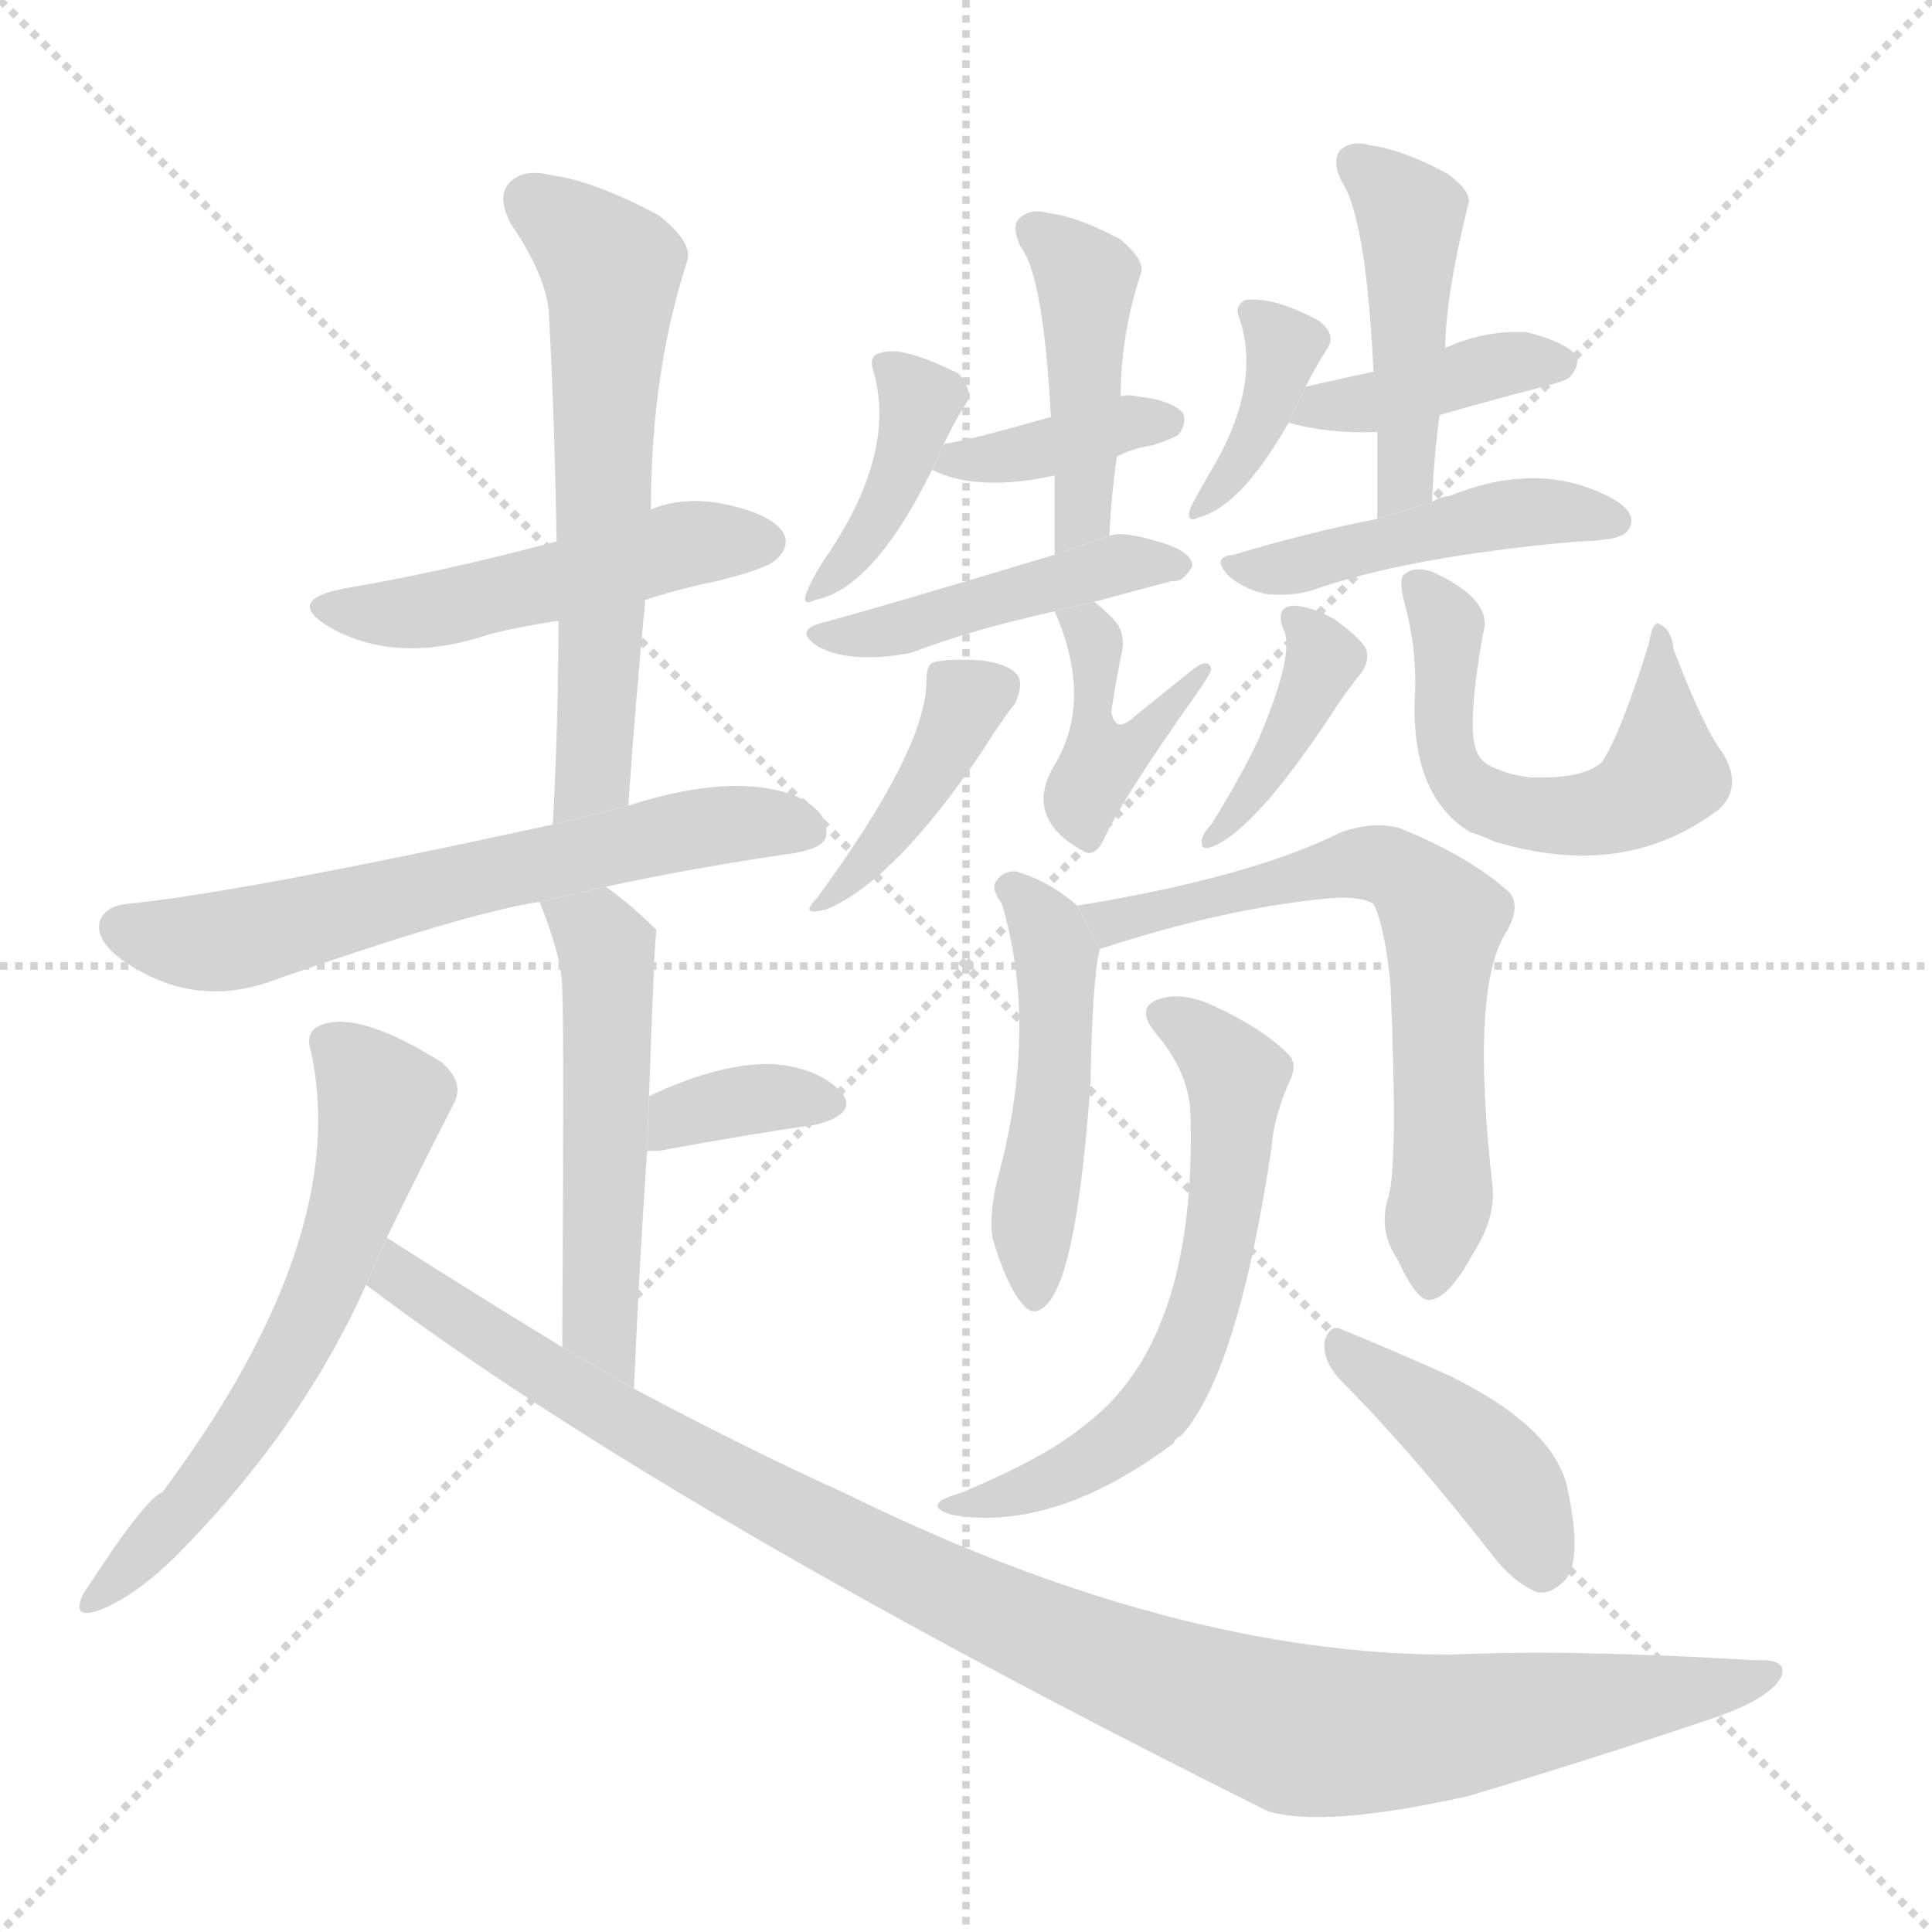<svg version="1.1" viewBox="0 0 1024 1024" xmlns="http://www.w3.org/2000/svg">
  <g stroke="lightgray" stroke-dasharray="1,1" stroke-width="1" transform="scale(4, 4)">
    <line x1="0" y1="0" x2="256" y2="256"></line>
    <line x1="256" y1="0" x2="0" y2="256"></line>
    <line x1="128" y1="0" x2="128" y2="256"></line>
    <line x1="0" y1="128" x2="256" y2="128"></line>
  </g>
  <g transform="scale(1, -1) translate(0, -900)">
    <style scoped="true" type="text/css">
      
        @keyframes keyframes0 {
          from {
            stroke: blue;
            stroke-dashoffset: 489;
            stroke-width: 128;
          }
          61% {
            animation-timing-function: step-end;
            stroke: blue;
            stroke-dashoffset: 0;
            stroke-width: 128;
          }
          to {
            stroke: black;
            stroke-width: 1024;
          }
        }
        #make-me-a-hanzi-animation-0 {
          animation: keyframes0 0.648s both;
          animation-delay: 0s;
          animation-timing-function: linear;
        }
      
        @keyframes keyframes1 {
          from {
            stroke: blue;
            stroke-dashoffset: 605;
            stroke-width: 128;
          }
          66% {
            animation-timing-function: step-end;
            stroke: blue;
            stroke-dashoffset: 0;
            stroke-width: 128;
          }
          to {
            stroke: black;
            stroke-width: 1024;
          }
        }
        #make-me-a-hanzi-animation-1 {
          animation: keyframes1 0.742s both;
          animation-delay: 0.648s;
          animation-timing-function: linear;
        }
      
        @keyframes keyframes2 {
          from {
            stroke: blue;
            stroke-dashoffset: 627;
            stroke-width: 128;
          }
          67% {
            animation-timing-function: step-end;
            stroke: blue;
            stroke-dashoffset: 0;
            stroke-width: 128;
          }
          to {
            stroke: black;
            stroke-width: 1024;
          }
        }
        #make-me-a-hanzi-animation-2 {
          animation: keyframes2 0.76s both;
          animation-delay: 1.39s;
          animation-timing-function: linear;
        }
      
        @keyframes keyframes3 {
          from {
            stroke: blue;
            stroke-dashoffset: 518;
            stroke-width: 128;
          }
          63% {
            animation-timing-function: step-end;
            stroke: blue;
            stroke-dashoffset: 0;
            stroke-width: 128;
          }
          to {
            stroke: black;
            stroke-width: 1024;
          }
        }
        #make-me-a-hanzi-animation-3 {
          animation: keyframes3 0.672s both;
          animation-delay: 2.151s;
          animation-timing-function: linear;
        }
      
        @keyframes keyframes4 {
          from {
            stroke: blue;
            stroke-dashoffset: 351;
            stroke-width: 128;
          }
          53% {
            animation-timing-function: step-end;
            stroke: blue;
            stroke-dashoffset: 0;
            stroke-width: 128;
          }
          to {
            stroke: black;
            stroke-width: 1024;
          }
        }
        #make-me-a-hanzi-animation-4 {
          animation: keyframes4 0.536s both;
          animation-delay: 2.822s;
          animation-timing-function: linear;
        }
      
        @keyframes keyframes5 {
          from {
            stroke: blue;
            stroke-dashoffset: 605;
            stroke-width: 128;
          }
          66% {
            animation-timing-function: step-end;
            stroke: blue;
            stroke-dashoffset: 0;
            stroke-width: 128;
          }
          to {
            stroke: black;
            stroke-width: 1024;
          }
        }
        #make-me-a-hanzi-animation-5 {
          animation: keyframes5 0.742s both;
          animation-delay: 3.358s;
          animation-timing-function: linear;
        }
      
        @keyframes keyframes6 {
          from {
            stroke: blue;
            stroke-dashoffset: 1053;
            stroke-width: 128;
          }
          77% {
            animation-timing-function: step-end;
            stroke: blue;
            stroke-dashoffset: 0;
            stroke-width: 128;
          }
          to {
            stroke: black;
            stroke-width: 1024;
          }
        }
        #make-me-a-hanzi-animation-6 {
          animation: keyframes6 1.107s both;
          animation-delay: 4.1s;
          animation-timing-function: linear;
        }
      
        @keyframes keyframes7 {
          from {
            stroke: blue;
            stroke-dashoffset: 392;
            stroke-width: 128;
          }
          56% {
            animation-timing-function: step-end;
            stroke: blue;
            stroke-dashoffset: 0;
            stroke-width: 128;
          }
          to {
            stroke: black;
            stroke-width: 1024;
          }
        }
        #make-me-a-hanzi-animation-7 {
          animation: keyframes7 0.569s both;
          animation-delay: 5.207s;
          animation-timing-function: linear;
        }
      
        @keyframes keyframes8 {
          from {
            stroke: blue;
            stroke-dashoffset: 374;
            stroke-width: 128;
          }
          55% {
            animation-timing-function: step-end;
            stroke: blue;
            stroke-dashoffset: 0;
            stroke-width: 128;
          }
          to {
            stroke: black;
            stroke-width: 1024;
          }
        }
        #make-me-a-hanzi-animation-8 {
          animation: keyframes8 0.554s both;
          animation-delay: 5.776s;
          animation-timing-function: linear;
        }
      
        @keyframes keyframes9 {
          from {
            stroke: blue;
            stroke-dashoffset: 434;
            stroke-width: 128;
          }
          59% {
            animation-timing-function: step-end;
            stroke: blue;
            stroke-dashoffset: 0;
            stroke-width: 128;
          }
          to {
            stroke: black;
            stroke-width: 1024;
          }
        }
        #make-me-a-hanzi-animation-9 {
          animation: keyframes9 0.603s both;
          animation-delay: 6.33s;
          animation-timing-function: linear;
        }
      
        @keyframes keyframes10 {
          from {
            stroke: blue;
            stroke-dashoffset: 443;
            stroke-width: 128;
          }
          59% {
            animation-timing-function: step-end;
            stroke: blue;
            stroke-dashoffset: 0;
            stroke-width: 128;
          }
          to {
            stroke: black;
            stroke-width: 1024;
          }
        }
        #make-me-a-hanzi-animation-10 {
          animation: keyframes10 0.611s both;
          animation-delay: 6.934s;
          animation-timing-function: linear;
        }
      
        @keyframes keyframes11 {
          from {
            stroke: blue;
            stroke-dashoffset: 402;
            stroke-width: 128;
          }
          57% {
            animation-timing-function: step-end;
            stroke: blue;
            stroke-dashoffset: 0;
            stroke-width: 128;
          }
          to {
            stroke: black;
            stroke-width: 1024;
          }
        }
        #make-me-a-hanzi-animation-11 {
          animation: keyframes11 0.577s both;
          animation-delay: 7.544s;
          animation-timing-function: linear;
        }
      
        @keyframes keyframes12 {
          from {
            stroke: blue;
            stroke-dashoffset: 409;
            stroke-width: 128;
          }
          57% {
            animation-timing-function: step-end;
            stroke: blue;
            stroke-dashoffset: 0;
            stroke-width: 128;
          }
          to {
            stroke: black;
            stroke-width: 1024;
          }
        }
        #make-me-a-hanzi-animation-12 {
          animation: keyframes12 0.583s both;
          animation-delay: 8.121s;
          animation-timing-function: linear;
        }
      
        @keyframes keyframes13 {
          from {
            stroke: blue;
            stroke-dashoffset: 376;
            stroke-width: 128;
          }
          55% {
            animation-timing-function: step-end;
            stroke: blue;
            stroke-dashoffset: 0;
            stroke-width: 128;
          }
          to {
            stroke: black;
            stroke-width: 1024;
          }
        }
        #make-me-a-hanzi-animation-13 {
          animation: keyframes13 0.556s both;
          animation-delay: 8.704s;
          animation-timing-function: linear;
        }
      
        @keyframes keyframes14 {
          from {
            stroke: blue;
            stroke-dashoffset: 396;
            stroke-width: 128;
          }
          56% {
            animation-timing-function: step-end;
            stroke: blue;
            stroke-dashoffset: 0;
            stroke-width: 128;
          }
          to {
            stroke: black;
            stroke-width: 1024;
          }
        }
        #make-me-a-hanzi-animation-14 {
          animation: keyframes14 0.572s both;
          animation-delay: 9.26s;
          animation-timing-function: linear;
        }
      
        @keyframes keyframes15 {
          from {
            stroke: blue;
            stroke-dashoffset: 453;
            stroke-width: 128;
          }
          60% {
            animation-timing-function: step-end;
            stroke: blue;
            stroke-dashoffset: 0;
            stroke-width: 128;
          }
          to {
            stroke: black;
            stroke-width: 1024;
          }
        }
        #make-me-a-hanzi-animation-15 {
          animation: keyframes15 0.619s both;
          animation-delay: 9.832s;
          animation-timing-function: linear;
        }
      
        @keyframes keyframes16 {
          from {
            stroke: blue;
            stroke-dashoffset: 453;
            stroke-width: 128;
          }
          60% {
            animation-timing-function: step-end;
            stroke: blue;
            stroke-dashoffset: 0;
            stroke-width: 128;
          }
          to {
            stroke: black;
            stroke-width: 1024;
          }
        }
        #make-me-a-hanzi-animation-16 {
          animation: keyframes16 0.619s both;
          animation-delay: 10.451s;
          animation-timing-function: linear;
        }
      
        @keyframes keyframes17 {
          from {
            stroke: blue;
            stroke-dashoffset: 390;
            stroke-width: 128;
          }
          56% {
            animation-timing-function: step-end;
            stroke: blue;
            stroke-dashoffset: 0;
            stroke-width: 128;
          }
          to {
            stroke: black;
            stroke-width: 1024;
          }
        }
        #make-me-a-hanzi-animation-17 {
          animation: keyframes17 0.567s both;
          animation-delay: 11.07s;
          animation-timing-function: linear;
        }
      
        @keyframes keyframes18 {
          from {
            stroke: blue;
            stroke-dashoffset: 554;
            stroke-width: 128;
          }
          64% {
            animation-timing-function: step-end;
            stroke: blue;
            stroke-dashoffset: 0;
            stroke-width: 128;
          }
          to {
            stroke: black;
            stroke-width: 1024;
          }
        }
        #make-me-a-hanzi-animation-18 {
          animation: keyframes18 0.701s both;
          animation-delay: 11.637s;
          animation-timing-function: linear;
        }
      
        @keyframes keyframes19 {
          from {
            stroke: blue;
            stroke-dashoffset: 473;
            stroke-width: 128;
          }
          61% {
            animation-timing-function: step-end;
            stroke: blue;
            stroke-dashoffset: 0;
            stroke-width: 128;
          }
          to {
            stroke: black;
            stroke-width: 1024;
          }
        }
        #make-me-a-hanzi-animation-19 {
          animation: keyframes19 0.635s both;
          animation-delay: 12.338s;
          animation-timing-function: linear;
        }
      
        @keyframes keyframes20 {
          from {
            stroke: blue;
            stroke-dashoffset: 651;
            stroke-width: 128;
          }
          68% {
            animation-timing-function: step-end;
            stroke: blue;
            stroke-dashoffset: 0;
            stroke-width: 128;
          }
          to {
            stroke: black;
            stroke-width: 1024;
          }
        }
        #make-me-a-hanzi-animation-20 {
          animation: keyframes20 0.78s both;
          animation-delay: 12.973s;
          animation-timing-function: linear;
        }
      
        @keyframes keyframes21 {
          from {
            stroke: blue;
            stroke-dashoffset: 611;
            stroke-width: 128;
          }
          67% {
            animation-timing-function: step-end;
            stroke: blue;
            stroke-dashoffset: 0;
            stroke-width: 128;
          }
          to {
            stroke: black;
            stroke-width: 1024;
          }
        }
        #make-me-a-hanzi-animation-21 {
          animation: keyframes21 0.747s both;
          animation-delay: 13.753s;
          animation-timing-function: linear;
        }
      
        @keyframes keyframes22 {
          from {
            stroke: blue;
            stroke-dashoffset: 417;
            stroke-width: 128;
          }
          58% {
            animation-timing-function: step-end;
            stroke: blue;
            stroke-dashoffset: 0;
            stroke-width: 128;
          }
          to {
            stroke: black;
            stroke-width: 1024;
          }
        }
        #make-me-a-hanzi-animation-22 {
          animation: keyframes22 0.589s both;
          animation-delay: 14.5s;
          animation-timing-function: linear;
        }
      
    </style>
    
      <path d="M 342 582 Q 360 588 380 592 Q 408 599 412 604 Q 419 611 415 618 Q 408 628 383 633 Q 362 637 345 630 L 295 613 Q 235 597 182 588 Q 151 582 174 568 Q 210 547 260 564 Q 276 568 296 571 L 342 582 Z" fill="lightgray"></path>
    
      <path d="M 333 473 Q 337 530 342 582 L 345 630 Q 345 702 364 761 Q 368 771 349 786 Q 315 804 293 807 Q 277 811 270 803 Q 263 796 271 781 Q 290 753 291 733 Q 294 675 295 613 L 296 571 Q 296 519 293 463 L 333 473 Z" fill="lightgray"></path>
    
      <path d="M 321 430 Q 367 440 422 448 Q 438 451 438 458 Q 439 470 422 478 Q 389 491 333 473 L 293 463 Q 128 427 68 421 Q 56 420 53 412 Q 50 402 65 391 Q 101 366 141 379 Q 246 416 286 422 L 321 430 Z" fill="lightgray"></path>
    
      <path d="M 336 164 Q 339 233 343 290 L 344 319 Q 347 406 348 407 L 347 408 Q 334 421 321 430 L 286 422 Q 298 392 298 376 Q 299 355 298 186 L 336 164 Z" fill="lightgray"></path>
    
      <path d="M 343 290 Q 344 290 349 290 Q 398 299 433 304 Q 455 310 446 321 Q 434 334 410 336 Q 382 337 344 319 L 343 290 Z" fill="lightgray"></path>
    
      <path d="M 205 244 Q 223 281 240 314 Q 247 326 234 337 Q 191 364 171 357 Q 161 354 165 342 Q 186 243 86 109 Q 77 106 44 55 Q 38 42 51 46 Q 69 52 92 74 Q 159 141 194 219 L 205 244 Z" fill="lightgray"></path>
    
      <path d="M 194 219 Q 353 99 672 -60 Q 702 -69 778 -52 Q 842 -33 910 -10 Q 938 0 944 11 Q 948 21 931 20 Q 831 26 769 23 Q 622 23 449 108 Q 394 133 336 164 L 298 186 Q 252 214 205 244 L 194 219 Z" fill="lightgray"></path>
    
      <path d="M 500 664 Q 506 677 512 686 Q 516 693 508 702 Q 478 717 467 713 Q 460 712 463 703 Q 475 661 440 608 Q 431 595 428 587 Q 424 578 432 582 Q 463 588 494 651 L 500 664 Z" fill="lightgray"></path>
    
      <path d="M 592 658 Q 599 662 611 664 Q 623 668 625 670 Q 629 676 627 681 Q 621 688 602 690 Q 598 691 594 690 L 557 679 Q 515 667 502 665 Q 501 665 500 664 L 494 651 Q 518 639 559 648 L 592 658 Z" fill="lightgray"></path>
    
      <path d="M 588 616 Q 589 638 592 658 L 594 690 Q 594 723 605 756 Q 606 763 594 773 Q 572 785 556 787 Q 546 790 540 784 Q 536 780 541 769 Q 553 754 557 679 L 559 648 Q 559 629 559 606 L 588 616 Z" fill="lightgray"></path>
    
      <path d="M 580 581 Q 602 587 621 592 Q 627 591 632 600 Q 632 607 617 612 Q 595 619 588 616 L 559 606 Q 466 578 436 570 Q 420 566 434 557 Q 452 548 483 554 Q 514 566 559 576 L 580 581 Z" fill="lightgray"></path>
    
      <path d="M 491 539 Q 491 503 433 424 Q 423 414 438 418 Q 474 433 520 501 Q 532 520 538 527 Q 542 536 540 541 Q 536 548 520 550 Q 502 551 495 549 Q 491 548 491 539 Z" fill="lightgray"></path>
    
      <path d="M 559 576 Q 580 528 558 493 Q 543 466 574 449 Q 580 445 585 455 Q 595 477 634 532 Q 641 542 642 545 Q 641 552 632 545 Q 617 533 601 520 Q 597 516 593 516 Q 590 517 589 523 Q 593 548 595 556 Q 596 566 590 572 Q 584 578 580 581 L 559 576 Z" fill="lightgray"></path>
    
      <path d="M 692 695 Q 698 707 704 716 Q 708 723 699 730 Q 675 743 660 741 Q 654 738 657 731 Q 669 695 641 649 Q 634 637 631 631 Q 628 622 636 626 Q 658 632 683 676 L 692 695 Z" fill="lightgray"></path>
    
      <path d="M 763 680 Q 787 687 814 694 Q 830 698 832 700 Q 838 707 835 712 Q 829 719 809 724 Q 787 725 767 716 Q 766 716 766 715 L 728 703 Q 709 699 692 695 L 683 676 Q 704 670 730 671 L 763 680 Z" fill="lightgray"></path>
    
      <path d="M 759 634 Q 760 658 763 680 L 766 715 Q 766 742 778 791 Q 781 798 767 808 Q 743 821 726 823 Q 716 826 710 820 Q 706 814 711 804 Q 724 785 728 703 L 730 671 Q 730 649 730 625 L 759 634 Z" fill="lightgray"></path>
    
      <path d="M 730 625 Q 694 618 654 606 Q 641 605 652 594 Q 661 587 672 585 Q 685 584 695 587 Q 746 605 836 613 Q 843 613 850 614 Q 862 615 864 621 Q 867 628 856 635 Q 817 657 768 637 Q 764 637 759 634 L 730 625 Z" fill="lightgray"></path>
    
      <path d="M 680 567 Q 687 555 667 508 Q 657 487 642 463 Q 638 459 637 455 Q 636 449 642 451 Q 666 460 710 528 Q 717 538 722 544 Q 726 550 724 556 Q 721 562 707 572 Q 694 579 685 579 Q 676 578 680 567 Z" fill="lightgray"></path>
    
      <path d="M 913 501 Q 903 514 887 556 Q 886 566 880 569 Q 876 572 874 559 Q 859 511 849 496 Q 839 487 811 488 Q 801 489 792 493 Q 785 496 783 501 Q 777 513 786 564 Q 792 582 759 597 Q 750 600 745 596 Q 741 595 744 582 Q 751 557 750 533 Q 747 479 779 459 Q 783 458 792 454 Q 861 433 911 471 Q 924 483 913 501 Z" fill="lightgray"></path>
    
      <path d="M 571 420 Q 556 433 539 438 Q 532 439 528 433 Q 525 429 531 421 Q 550 357 530 280 Q 524 259 526 244 Q 533 220 541 210 Q 548 200 556 210 Q 571 228 578 326 Q 579 383 583 397 L 571 420 Z" fill="lightgray"></path>
    
      <path d="M 736 266 Q 730 248 741 232 Q 751 210 758 211 Q 768 212 781 236 Q 793 255 791 272 Q 779 378 799 407 Q 806 420 800 427 Q 779 446 742 461 Q 729 465 711 459 Q 663 435 571 420 L 583 397 Q 650 419 706 424 Q 721 425 728 421 Q 734 409 737 378 Q 741 284 736 266 Z" fill="lightgray"></path>
    
      <path d="M 631 308 Q 634 188 574 144 Q 555 128 510 109 Q 500 106 498 104 Q 494 100 505 97 Q 559 88 622 135 Q 623 138 626 139 Q 656 172 674 292 Q 675 308 684 328 Q 688 337 682 342 Q 669 355 643 367 Q 628 374 616 371 Q 601 367 612 353 Q 631 331 631 308 Z" fill="lightgray"></path>
    
      <path d="M 710 169 Q 747 132 790 77 Q 802 61 815 56 Q 822 55 829 62 Q 839 72 831 110 Q 825 143 768 171 Q 732 187 712 195 Q 705 199 702 189 Q 701 179 710 169 Z" fill="lightgray"></path>
    
    
      <clipPath id="make-me-a-hanzi-clip-0">
        <path d="M 342 582 Q 360 588 380 592 Q 408 599 412 604 Q 419 611 415 618 Q 408 628 383 633 Q 362 637 345 630 L 295 613 Q 235 597 182 588 Q 151 582 174 568 Q 210 547 260 564 Q 276 568 296 571 L 342 582 Z"></path>
      </clipPath>
      <path clip-path="url(#make-me-a-hanzi-clip-0)" d="M 176 579 L 197 574 L 233 577 L 365 612 L 404 613" fill="none" id="make-me-a-hanzi-animation-0" stroke-dasharray="361 722" stroke-linecap="round"></path>
    
      <clipPath id="make-me-a-hanzi-clip-1">
        <path d="M 333 473 Q 337 530 342 582 L 345 630 Q 345 702 364 761 Q 368 771 349 786 Q 315 804 293 807 Q 277 811 270 803 Q 263 796 271 781 Q 290 753 291 733 Q 294 675 295 613 L 296 571 Q 296 519 293 463 L 333 473 Z"></path>
      </clipPath>
      <path clip-path="url(#make-me-a-hanzi-clip-1)" d="M 281 794 L 324 758 L 315 499 L 314 489 L 298 471" fill="none" id="make-me-a-hanzi-animation-1" stroke-dasharray="477 954" stroke-linecap="round"></path>
    
      <clipPath id="make-me-a-hanzi-clip-2">
        <path d="M 321 430 Q 367 440 422 448 Q 438 451 438 458 Q 439 470 422 478 Q 389 491 333 473 L 293 463 Q 128 427 68 421 Q 56 420 53 412 Q 50 402 65 391 Q 101 366 141 379 Q 246 416 286 422 L 321 430 Z"></path>
      </clipPath>
      <path clip-path="url(#make-me-a-hanzi-clip-2)" d="M 64 408 L 81 402 L 127 402 L 347 457 L 390 464 L 427 461" fill="none" id="make-me-a-hanzi-animation-2" stroke-dasharray="499 998" stroke-linecap="round"></path>
    
      <clipPath id="make-me-a-hanzi-clip-3">
        <path d="M 336 164 Q 339 233 343 290 L 344 319 Q 347 406 348 407 L 347 408 Q 334 421 321 430 L 286 422 Q 298 392 298 376 Q 299 355 298 186 L 336 164 Z"></path>
      </clipPath>
      <path clip-path="url(#make-me-a-hanzi-clip-3)" d="M 294 414 L 316 405 L 322 392 L 316 200 L 333 173" fill="none" id="make-me-a-hanzi-animation-3" stroke-dasharray="390 780" stroke-linecap="round"></path>
    
      <clipPath id="make-me-a-hanzi-clip-4">
        <path d="M 343 290 Q 344 290 349 290 Q 398 299 433 304 Q 455 310 446 321 Q 434 334 410 336 Q 382 337 344 319 L 343 290 Z"></path>
      </clipPath>
      <path clip-path="url(#make-me-a-hanzi-clip-4)" d="M 346 297 L 360 309 L 384 315 L 436 315" fill="none" id="make-me-a-hanzi-animation-4" stroke-dasharray="223 446" stroke-linecap="round"></path>
    
      <clipPath id="make-me-a-hanzi-clip-5">
        <path d="M 205 244 Q 223 281 240 314 Q 247 326 234 337 Q 191 364 171 357 Q 161 354 165 342 Q 186 243 86 109 Q 77 106 44 55 Q 38 42 51 46 Q 69 52 92 74 Q 159 141 194 219 L 205 244 Z"></path>
      </clipPath>
      <path clip-path="url(#make-me-a-hanzi-clip-5)" d="M 173 347 L 203 316 L 168 208 L 125 135 L 53 55" fill="none" id="make-me-a-hanzi-animation-5" stroke-dasharray="477 954" stroke-linecap="round"></path>
    
      <clipPath id="make-me-a-hanzi-clip-6">
        <path d="M 194 219 Q 353 99 672 -60 Q 702 -69 778 -52 Q 842 -33 910 -10 Q 938 0 944 11 Q 948 21 931 20 Q 831 26 769 23 Q 622 23 449 108 Q 394 133 336 164 L 298 186 Q 252 214 205 244 L 194 219 Z"></path>
      </clipPath>
      <path clip-path="url(#make-me-a-hanzi-clip-6)" d="M 209 235 L 211 224 L 289 171 L 433 91 L 539 39 L 686 -17 L 761 -16 L 935 12" fill="none" id="make-me-a-hanzi-animation-6" stroke-dasharray="925 1850" stroke-linecap="round"></path>
    
      <clipPath id="make-me-a-hanzi-clip-7">
        <path d="M 500 664 Q 506 677 512 686 Q 516 693 508 702 Q 478 717 467 713 Q 460 712 463 703 Q 475 661 440 608 Q 431 595 428 587 Q 424 578 432 582 Q 463 588 494 651 L 500 664 Z"></path>
      </clipPath>
      <path clip-path="url(#make-me-a-hanzi-clip-7)" d="M 472 705 L 486 685 L 478 647 L 460 615 L 435 589" fill="none" id="make-me-a-hanzi-animation-7" stroke-dasharray="264 528" stroke-linecap="round"></path>
    
      <clipPath id="make-me-a-hanzi-clip-8">
        <path d="M 592 658 Q 599 662 611 664 Q 623 668 625 670 Q 629 676 627 681 Q 621 688 602 690 Q 598 691 594 690 L 557 679 Q 515 667 502 665 Q 501 665 500 664 L 494 651 Q 518 639 559 648 L 592 658 Z"></path>
      </clipPath>
      <path clip-path="url(#make-me-a-hanzi-clip-8)" d="M 502 655 L 618 677" fill="none" id="make-me-a-hanzi-animation-8" stroke-dasharray="246 492" stroke-linecap="round"></path>
    
      <clipPath id="make-me-a-hanzi-clip-9">
        <path d="M 588 616 Q 589 638 592 658 L 594 690 Q 594 723 605 756 Q 606 763 594 773 Q 572 785 556 787 Q 546 790 540 784 Q 536 780 541 769 Q 553 754 557 679 L 559 648 Q 559 629 559 606 L 588 616 Z"></path>
      </clipPath>
      <path clip-path="url(#make-me-a-hanzi-clip-9)" d="M 548 777 L 567 763 L 576 742 L 574 627 L 565 613" fill="none" id="make-me-a-hanzi-animation-9" stroke-dasharray="306 612" stroke-linecap="round"></path>
    
      <clipPath id="make-me-a-hanzi-clip-10">
        <path d="M 580 581 Q 602 587 621 592 Q 627 591 632 600 Q 632 607 617 612 Q 595 619 588 616 L 559 606 Q 466 578 436 570 Q 420 566 434 557 Q 452 548 483 554 Q 514 566 559 576 L 580 581 Z"></path>
      </clipPath>
      <path clip-path="url(#make-me-a-hanzi-clip-10)" d="M 442 562 L 594 601 L 624 600" fill="none" id="make-me-a-hanzi-animation-10" stroke-dasharray="315 630" stroke-linecap="round"></path>
    
      <clipPath id="make-me-a-hanzi-clip-11">
        <path d="M 491 539 Q 491 503 433 424 Q 423 414 438 418 Q 474 433 520 501 Q 532 520 538 527 Q 542 536 540 541 Q 536 548 520 550 Q 502 551 495 549 Q 491 548 491 539 Z"></path>
      </clipPath>
      <path clip-path="url(#make-me-a-hanzi-clip-11)" d="M 530 535 L 512 529 L 481 472 L 440 425" fill="none" id="make-me-a-hanzi-animation-11" stroke-dasharray="274 548" stroke-linecap="round"></path>
    
      <clipPath id="make-me-a-hanzi-clip-12">
        <path d="M 559 576 Q 580 528 558 493 Q 543 466 574 449 Q 580 445 585 455 Q 595 477 634 532 Q 641 542 642 545 Q 641 552 632 545 Q 617 533 601 520 Q 597 516 593 516 Q 590 517 589 523 Q 593 548 595 556 Q 596 566 590 572 Q 584 578 580 581 L 559 576 Z"></path>
      </clipPath>
      <path clip-path="url(#make-me-a-hanzi-clip-12)" d="M 566 570 L 580 561 L 578 524 L 584 496 L 610 511 L 629 538 L 637 539" fill="none" id="make-me-a-hanzi-animation-12" stroke-dasharray="281 562" stroke-linecap="round"></path>
    
      <clipPath id="make-me-a-hanzi-clip-13">
        <path d="M 692 695 Q 698 707 704 716 Q 708 723 699 730 Q 675 743 660 741 Q 654 738 657 731 Q 669 695 641 649 Q 634 637 631 631 Q 628 622 636 626 Q 658 632 683 676 L 692 695 Z"></path>
      </clipPath>
      <path clip-path="url(#make-me-a-hanzi-clip-13)" d="M 665 734 L 680 717 L 673 687 L 661 659 L 637 632" fill="none" id="make-me-a-hanzi-animation-13" stroke-dasharray="248 496" stroke-linecap="round"></path>
    
      <clipPath id="make-me-a-hanzi-clip-14">
        <path d="M 763 680 Q 787 687 814 694 Q 830 698 832 700 Q 838 707 835 712 Q 829 719 809 724 Q 787 725 767 716 Q 766 716 766 715 L 728 703 Q 709 699 692 695 L 683 676 Q 704 670 730 671 L 763 680 Z"></path>
      </clipPath>
      <path clip-path="url(#make-me-a-hanzi-clip-14)" d="M 691 678 L 700 685 L 732 687 L 802 708 L 825 708" fill="none" id="make-me-a-hanzi-animation-14" stroke-dasharray="268 536" stroke-linecap="round"></path>
    
      <clipPath id="make-me-a-hanzi-clip-15">
        <path d="M 759 634 Q 760 658 763 680 L 766 715 Q 766 742 778 791 Q 781 798 767 808 Q 743 821 726 823 Q 716 826 710 820 Q 706 814 711 804 Q 724 785 728 703 L 730 671 Q 730 649 730 625 L 759 634 Z"></path>
      </clipPath>
      <path clip-path="url(#make-me-a-hanzi-clip-15)" d="M 718 814 L 748 786 L 745 645 L 736 633" fill="none" id="make-me-a-hanzi-animation-15" stroke-dasharray="325 650" stroke-linecap="round"></path>
    
      <clipPath id="make-me-a-hanzi-clip-16">
        <path d="M 730 625 Q 694 618 654 606 Q 641 605 652 594 Q 661 587 672 585 Q 685 584 695 587 Q 746 605 836 613 Q 843 613 850 614 Q 862 615 864 621 Q 867 628 856 635 Q 817 657 768 637 Q 764 637 759 634 L 730 625 Z"></path>
      </clipPath>
      <path clip-path="url(#make-me-a-hanzi-clip-16)" d="M 661 599 L 678 598 L 795 627 L 854 624" fill="none" id="make-me-a-hanzi-animation-16" stroke-dasharray="325 650" stroke-linecap="round"></path>
    
      <clipPath id="make-me-a-hanzi-clip-17">
        <path d="M 680 567 Q 687 555 667 508 Q 657 487 642 463 Q 638 459 637 455 Q 636 449 642 451 Q 666 460 710 528 Q 717 538 722 544 Q 726 550 724 556 Q 721 562 707 572 Q 694 579 685 579 Q 676 578 680 567 Z"></path>
      </clipPath>
      <path clip-path="url(#make-me-a-hanzi-clip-17)" d="M 689 570 L 701 550 L 693 526 L 665 480 L 643 457" fill="none" id="make-me-a-hanzi-animation-17" stroke-dasharray="262 524" stroke-linecap="round"></path>
    
      <clipPath id="make-me-a-hanzi-clip-18">
        <path d="M 913 501 Q 903 514 887 556 Q 886 566 880 569 Q 876 572 874 559 Q 859 511 849 496 Q 839 487 811 488 Q 801 489 792 493 Q 785 496 783 501 Q 777 513 786 564 Q 792 582 759 597 Q 750 600 745 596 Q 741 595 744 582 Q 751 557 750 533 Q 747 479 779 459 Q 783 458 792 454 Q 861 433 911 471 Q 924 483 913 501 Z"></path>
      </clipPath>
      <path clip-path="url(#make-me-a-hanzi-clip-18)" d="M 753 588 L 767 569 L 764 523 L 769 493 L 784 477 L 803 470 L 847 469 L 882 490 L 881 561" fill="none" id="make-me-a-hanzi-animation-18" stroke-dasharray="426 852" stroke-linecap="round"></path>
    
      <clipPath id="make-me-a-hanzi-clip-19">
        <path d="M 571 420 Q 556 433 539 438 Q 532 439 528 433 Q 525 429 531 421 Q 550 357 530 280 Q 524 259 526 244 Q 533 220 541 210 Q 548 200 556 210 Q 571 228 578 326 Q 579 383 583 397 L 571 420 Z"></path>
      </clipPath>
      <path clip-path="url(#make-me-a-hanzi-clip-19)" d="M 537 429 L 560 394 L 549 219" fill="none" id="make-me-a-hanzi-animation-19" stroke-dasharray="345 690" stroke-linecap="round"></path>
    
      <clipPath id="make-me-a-hanzi-clip-20">
        <path d="M 736 266 Q 730 248 741 232 Q 751 210 758 211 Q 768 212 781 236 Q 793 255 791 272 Q 779 378 799 407 Q 806 420 800 427 Q 779 446 742 461 Q 729 465 711 459 Q 663 435 571 420 L 583 397 Q 650 419 706 424 Q 721 425 728 421 Q 734 409 737 378 Q 741 284 736 266 Z"></path>
      </clipPath>
      <path clip-path="url(#make-me-a-hanzi-clip-20)" d="M 581 418 L 590 410 L 723 443 L 752 430 L 764 410 L 765 281 L 758 220" fill="none" id="make-me-a-hanzi-animation-20" stroke-dasharray="523 1046" stroke-linecap="round"></path>
    
      <clipPath id="make-me-a-hanzi-clip-21">
        <path d="M 631 308 Q 634 188 574 144 Q 555 128 510 109 Q 500 106 498 104 Q 494 100 505 97 Q 559 88 622 135 Q 623 138 626 139 Q 656 172 674 292 Q 675 308 684 328 Q 688 337 682 342 Q 669 355 643 367 Q 628 374 616 371 Q 601 367 612 353 Q 631 331 631 308 Z"></path>
      </clipPath>
      <path clip-path="url(#make-me-a-hanzi-clip-21)" d="M 617 361 L 631 355 L 655 329 L 648 246 L 627 176 L 610 151 L 577 125 L 538 108 L 505 104" fill="none" id="make-me-a-hanzi-animation-21" stroke-dasharray="483 966" stroke-linecap="round"></path>
    
      <clipPath id="make-me-a-hanzi-clip-22">
        <path d="M 710 169 Q 747 132 790 77 Q 802 61 815 56 Q 822 55 829 62 Q 839 72 831 110 Q 825 143 768 171 Q 732 187 712 195 Q 705 199 702 189 Q 701 179 710 169 Z"></path>
      </clipPath>
      <path clip-path="url(#make-me-a-hanzi-clip-22)" d="M 711 185 L 779 135 L 803 107 L 817 70" fill="none" id="make-me-a-hanzi-animation-22" stroke-dasharray="289 578" stroke-linecap="round"></path>
    
  </g>
</svg>